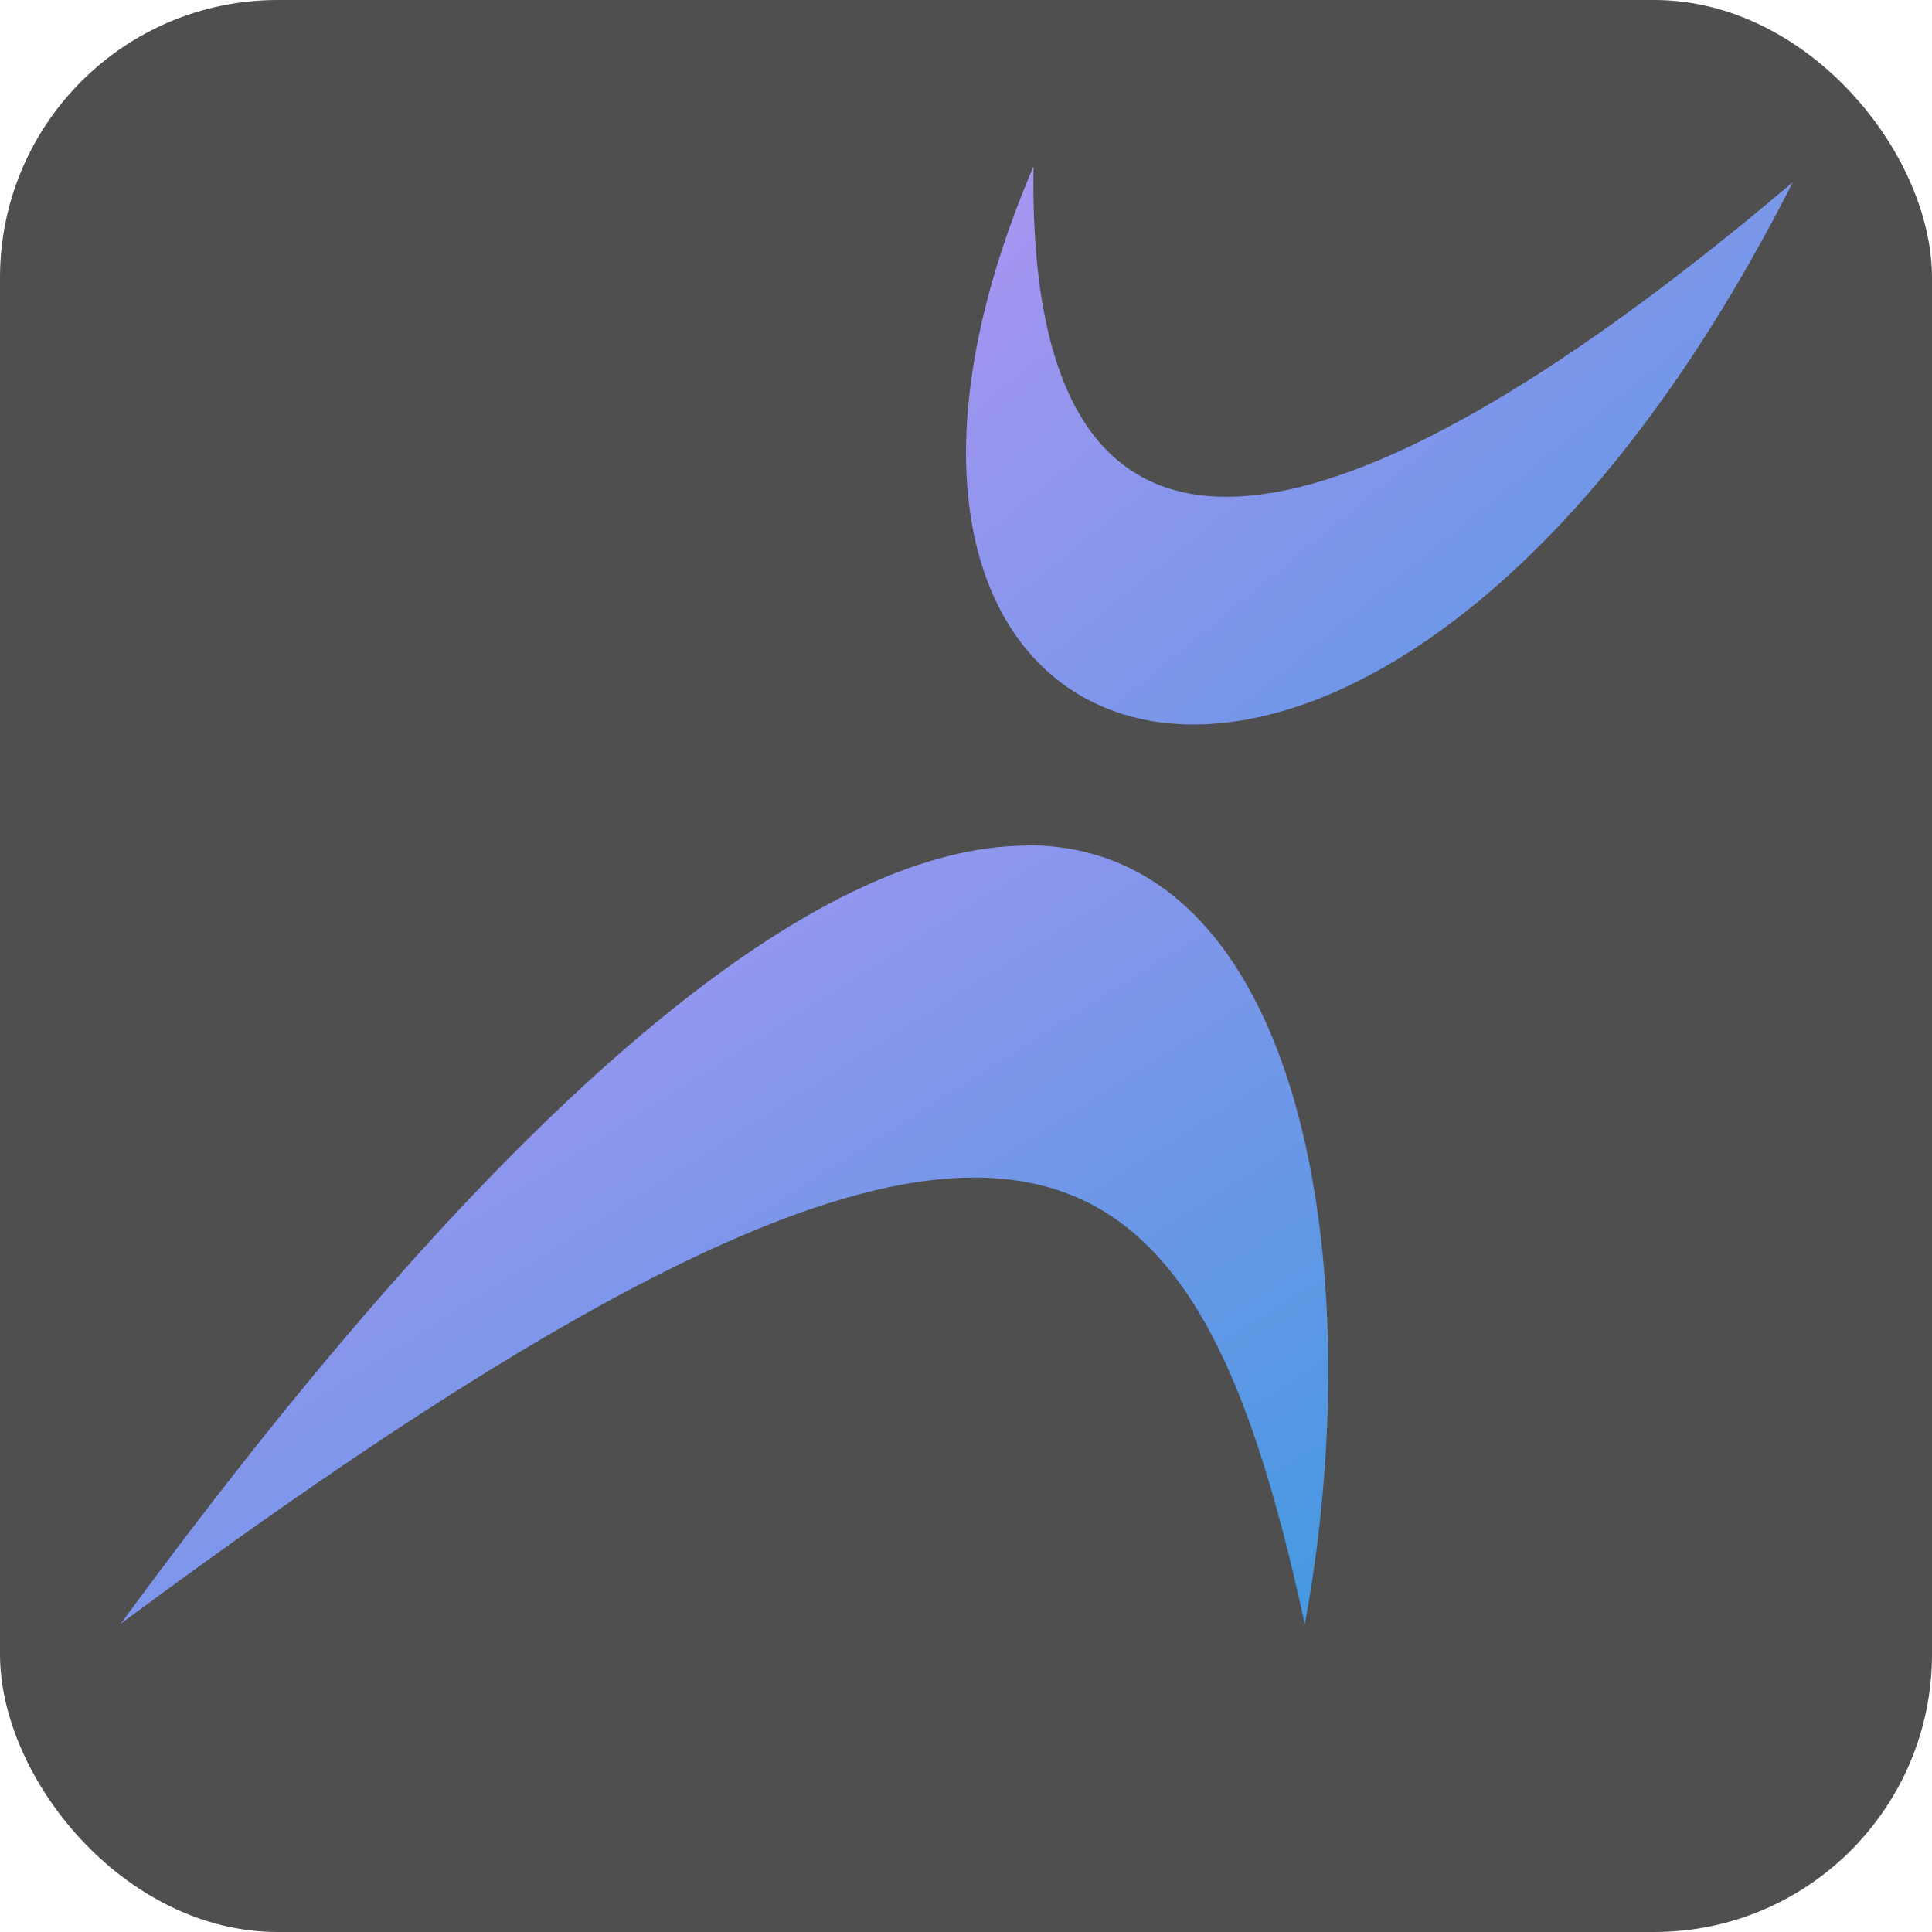 <svg xmlns="http://www.w3.org/2000/svg" width="16" height="16" version="1.1"><defs>
<linearGradient id="ucPurpleBlue" x1="0%" y1="0%" x2="100%" y2="100%">
  <stop offset="0%" style="stop-color:#B794F4;stop-opacity:1"/>
  <stop offset="100%" style="stop-color:#4299E1;stop-opacity:1"/>
</linearGradient>
</defs>
 <rect style="fill:#4f4f4f" width="16" height="16" x="0" y="0" ry="2.3"/>
 <path fill="url(#ucPurpleBlue)" d="M 8.501,7.003 C 6.907,7.008 4.476,8.705 1,13.447 8.409,7.951 9.866,9.123 10.806,13.452 11.353,10.486 10.792,6.996 8.501,7 Z"/>
 <path fill="url(#ucPurpleBlue)" d="m 8.559,1.378 c -2.26,5.28 2.839,6.936 6.288,0.131 -2.588,2.196 -6.36,4.616 -6.288,-0.131 z"/>
</svg>
